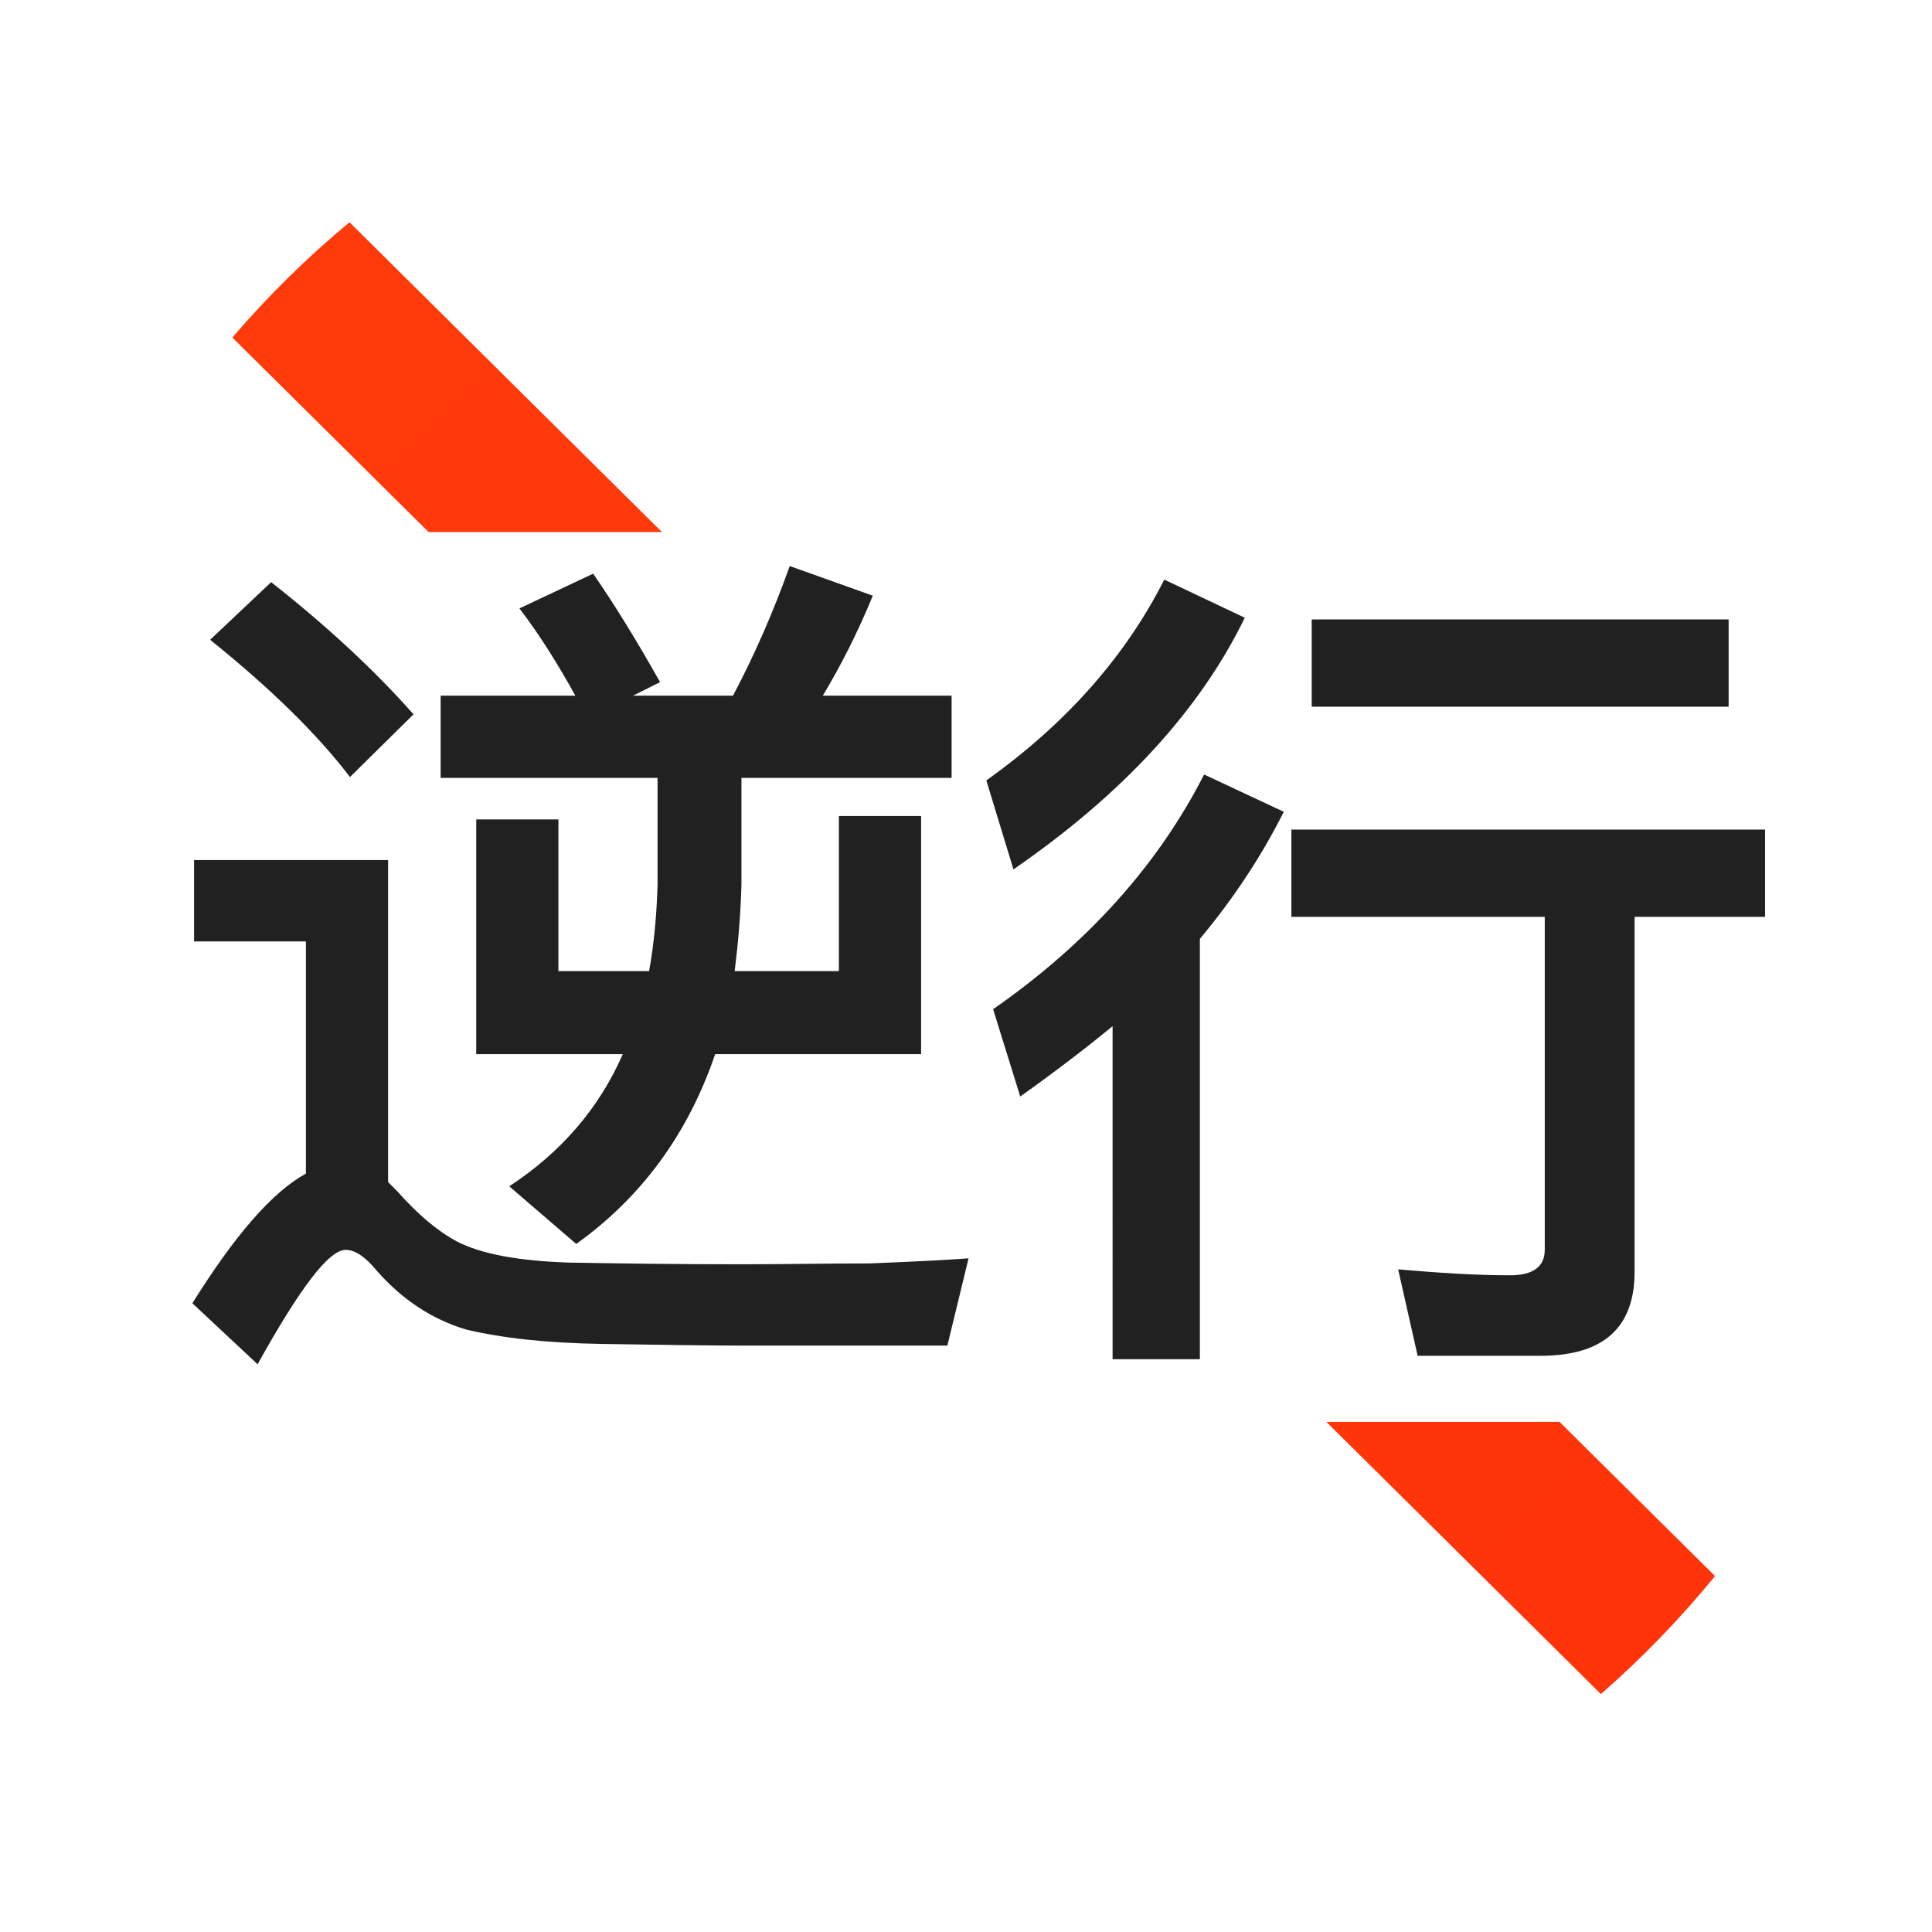 <svg width="114" height="114" viewBox="0 0 114 114" xmlns="http://www.w3.org/2000/svg"><title>Join_Route_Camera_wrong_side</title><defs><linearGradient x1="6.903%" y1="5.715%" x2="94.972%" y2="94.061%" id="a"><stop stop-color="#FF3A0A" offset="0%"/><stop stop-color="#FF340A" offset="100%"/></linearGradient></defs><g fill="none" fill-rule="evenodd"><circle fill="none" cx="57" cy="57" r="57"/><path d="M34 73.4c3.85-2.75 6.6-6.5 8.2-11.2h12.15V48.15H49.5v9.15h-6.15c.2-1.6.35-3.3.4-5.1v-6.3h12.4v-4.85h-7.6c1.05-1.75 2.05-3.7 2.95-5.9l-4.9-1.75c-.95 2.65-2.05 5.2-3.35 7.65h-5.9l1.6-.8c-1.3-2.3-2.6-4.45-3.95-6.4l-4.35 2.05c1.15 1.5 2.25 3.25 3.3 5.15H26v4.85h12.8v6.3c-.05 1.75-.2 3.45-.5 5.1h-5.35v-8.95H28.1V62.2h8.65c-1.4 3.2-3.65 5.8-6.7 7.8L34 73.4zM20.65 45.85l3.75-3.7c-2.3-2.6-5.1-5.2-8.4-7.8l-3.6 3.4c3.6 2.9 6.35 5.6 8.25 8.1zM15.2 80.5c2.5-4.5 4.2-6.75 5.2-6.75.55 0 1.15.4 1.85 1.25 1.5 1.7 3.25 2.85 5.25 3.45 2.1.5 4.75.8 8 .85 3.2.05 6.2.1 8.95.1H55.9l1.25-5.15c-1.35.1-3.3.2-5.85.3-2.6 0-5.1.05-7.6.05-3.9 0-7.25-.05-10.15-.1-2.95-.1-5.15-.5-6.6-1.25-1.2-.65-2.35-1.65-3.5-2.95l-.55-.55v-19H11.45v4.8h6.6v13.7c-2 1.1-4.2 3.65-6.7 7.65l3.85 3.6zm44.6-29.2c6.45-4.45 11-9.4 13.65-14.85L68.7 34.2c-2.3 4.55-5.8 8.5-10.5 11.85l1.6 5.25zm42.2-9.6v-5.15H77.4v5.15H102zM70.8 80.2V55.4c2-2.4 3.65-4.9 4.95-7.5l-4.7-2.2c-2.7 5.3-6.85 9.95-12.45 13.85l1.6 5.15c1.9-1.35 3.75-2.75 5.45-4.15V80.2h5.15zm20.1-.2c3.7 0 5.55-1.65 5.55-4.95V54.1h7.7v-5.15H76.2v5.15h14.95v19.65c0 1-.7 1.5-2.05 1.5-2.1 0-4.3-.15-6.6-.35l1.15 5.1h7.25z" fill="#212121" fill-rule="nonzero"/><path d="M92.023 83.9l9.174 9.097c-2.044 2.507-4.298 4.837-6.734 6.963l-16.2-16.06h13.76zm-71.4-70.785l18.437 18.28H25.29L13.71 19.917c2.107-2.458 4.42-4.735 6.913-6.803z" fill="url(#a)" fill-rule="nonzero"/></g></svg>